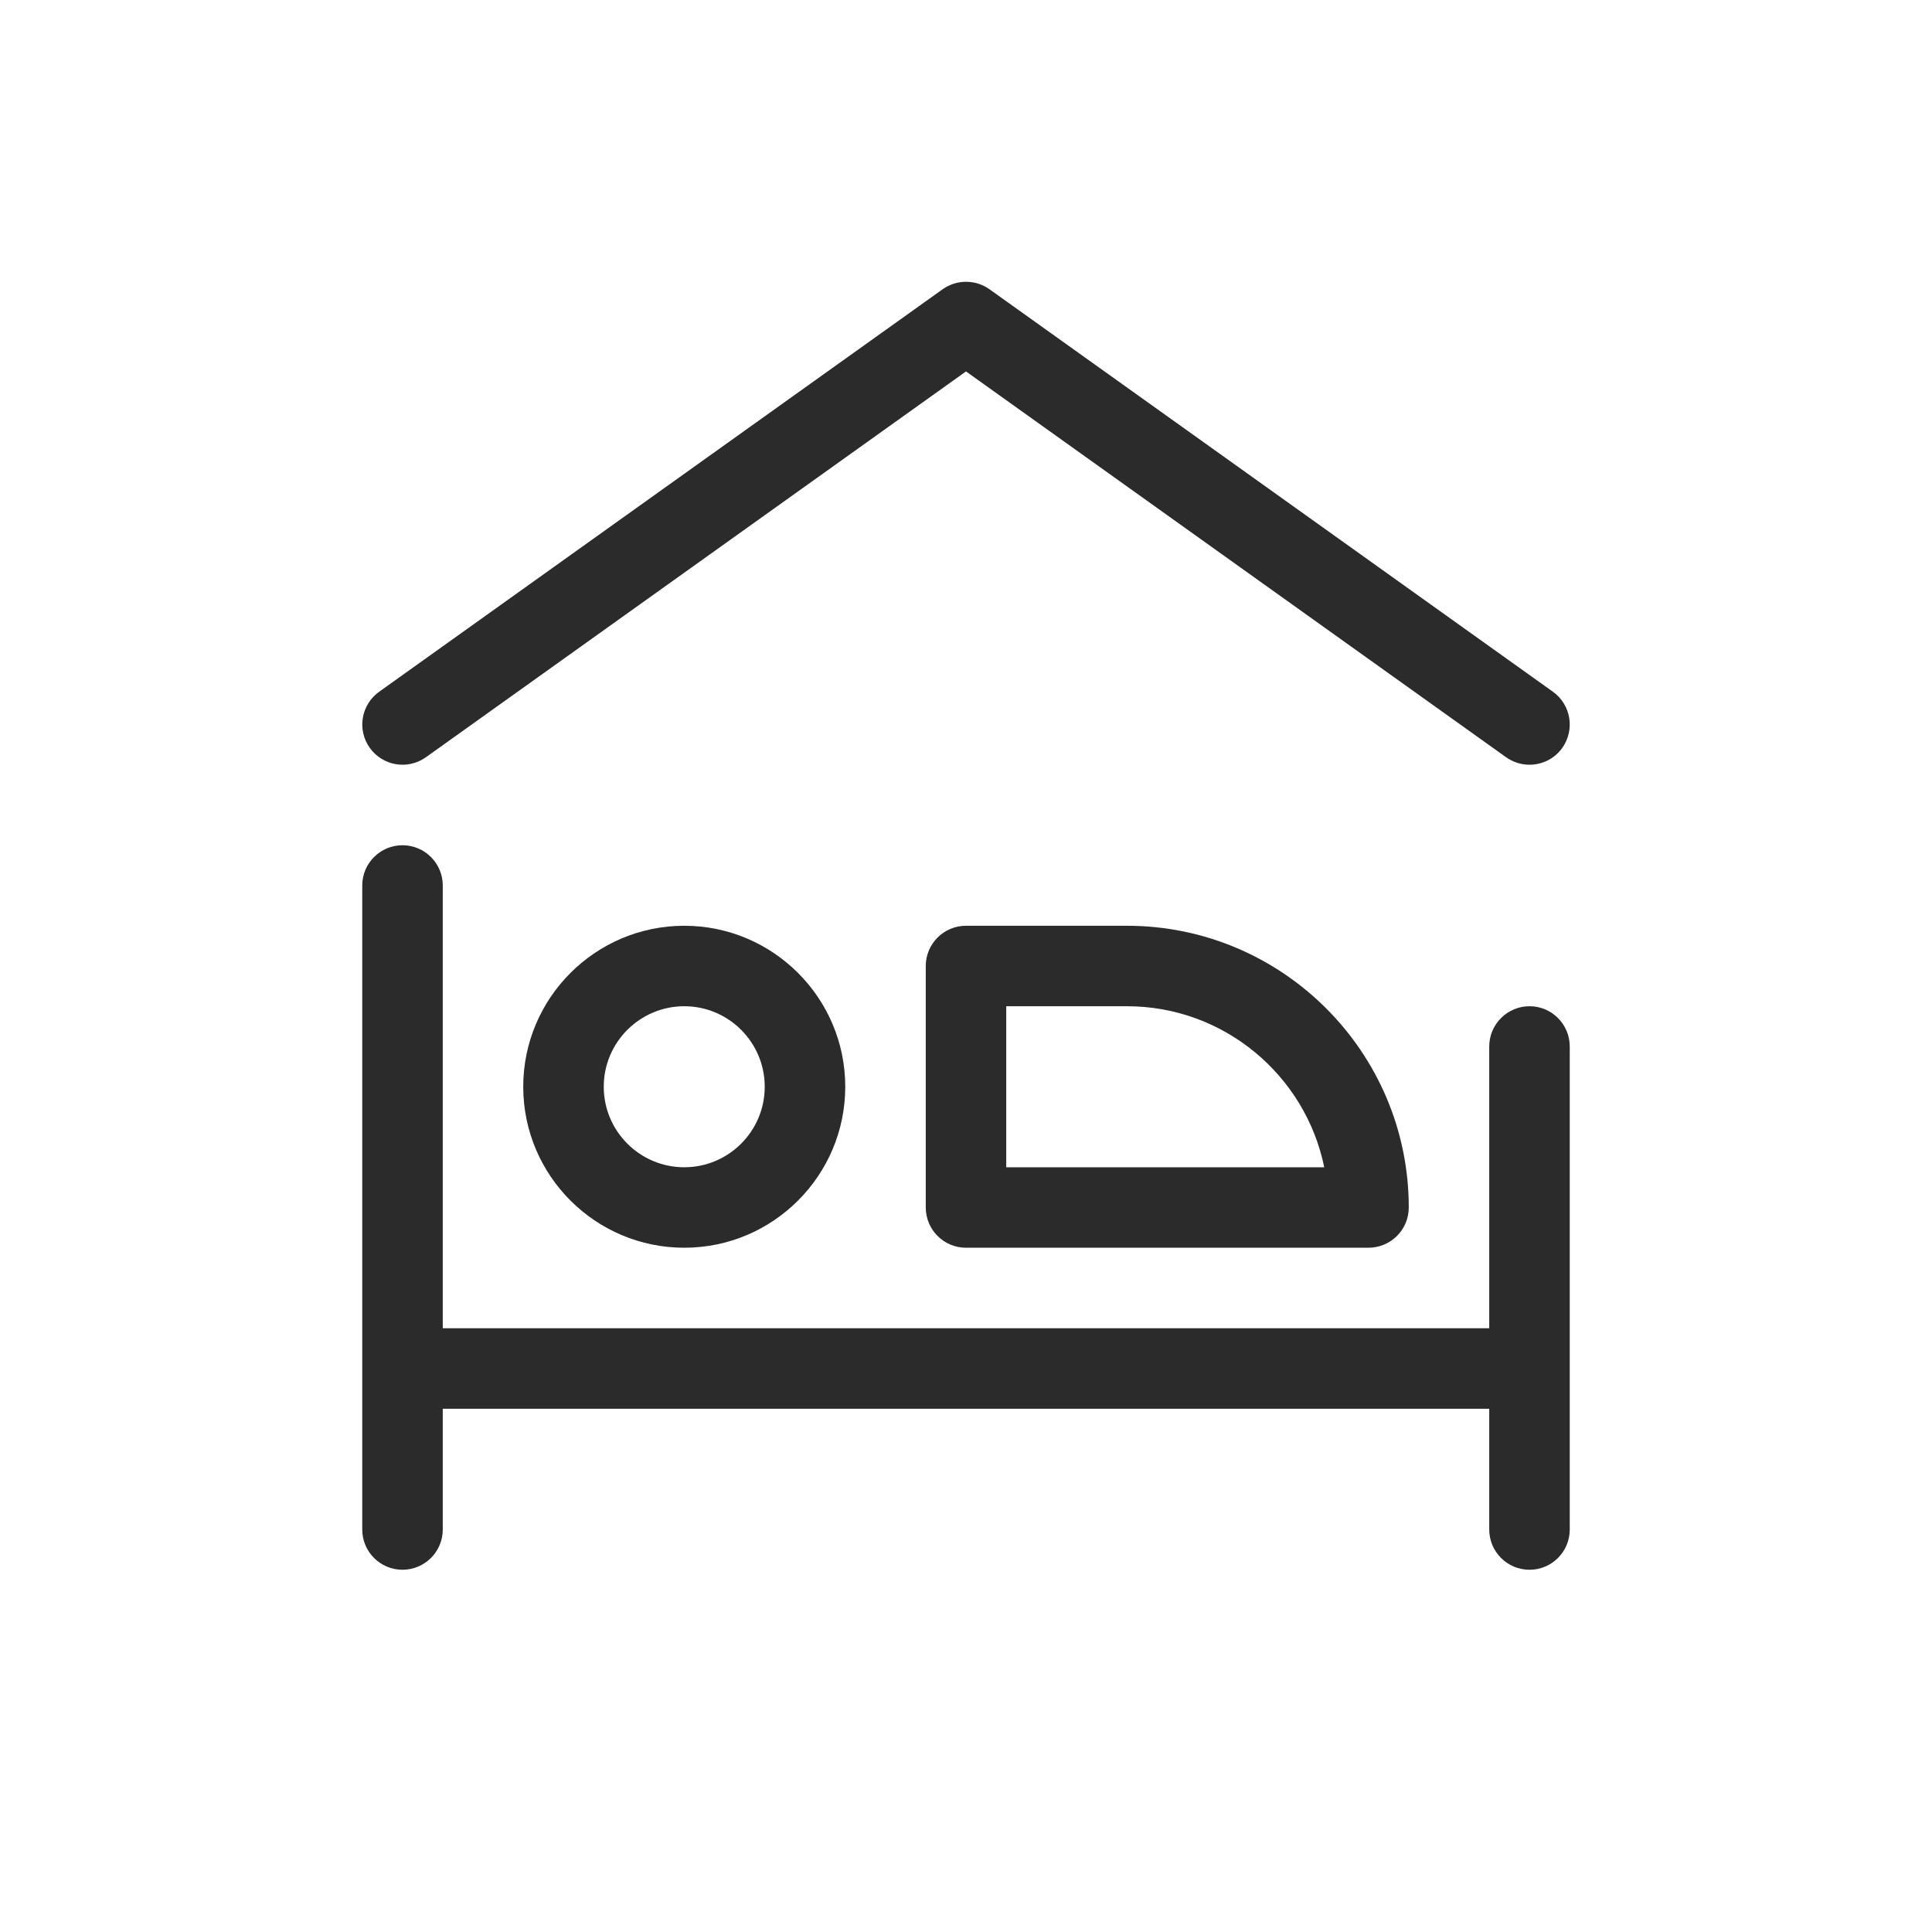 <svg width="40" height="40" viewBox="0 0 40 40" fill="none" xmlns="http://www.w3.org/2000/svg">
<g clip-path="url(#clip0_54_3789)">
<path d="M31.667 20.833C31.207 20.833 30.833 21.207 30.833 21.667V27.5H9.167V18.333C9.167 17.873 8.793 17.5 8.333 17.5C7.873 17.5 7.5 17.873 7.5 18.333V31.667C7.5 32.127 7.873 32.5 8.333 32.5C8.793 32.5 9.167 32.127 9.167 31.667V29.167H30.833V31.667C30.833 32.127 31.207 32.5 31.667 32.5C32.127 32.5 32.5 32.127 32.5 31.667V21.667C32.5 21.207 32.127 20.833 31.667 20.833Z" fill="#2B2B2B"/>
<path d="M10.833 22.5C10.833 24.338 12.328 25.833 14.167 25.833C16.005 25.833 17.5 24.338 17.5 22.5C17.5 20.662 16.005 19.167 14.167 19.167C12.328 19.167 10.833 20.662 10.833 22.5ZM15.833 22.5C15.833 23.42 15.085 24.167 14.167 24.167C13.248 24.167 12.5 23.42 12.5 22.5C12.5 21.58 13.248 20.833 14.167 20.833C15.085 20.833 15.833 21.58 15.833 22.5Z" fill="#2B2B2B"/>
<path d="M8.818 15.678L20 7.69L31.182 15.678C31.33 15.782 31.498 15.833 31.667 15.833C31.925 15.833 32.183 15.712 32.345 15.485C32.612 15.108 32.525 14.59 32.152 14.322L20.485 5.988C20.195 5.783 19.807 5.783 19.517 5.988L7.85 14.322C7.475 14.59 7.388 15.11 7.657 15.485C7.925 15.858 8.443 15.945 8.818 15.678Z" fill="#2B2B2B"/>
<path d="M20 19.167C19.54 19.167 19.167 19.54 19.167 20V25C19.167 25.46 19.54 25.833 20 25.833H28.333C28.793 25.833 29.167 25.46 29.167 25C29.167 21.783 26.55 19.167 23.333 19.167H20ZM27.417 24.167H20.833V20.833H23.333C25.345 20.833 27.03 22.267 27.417 24.167Z" fill="#2B2B2B"/>
</g>
<defs>
<clipPath id="clip0_54_3789">
<rect width="40" height="40" fill="white"/>
</clipPath>
</defs>
</svg>
